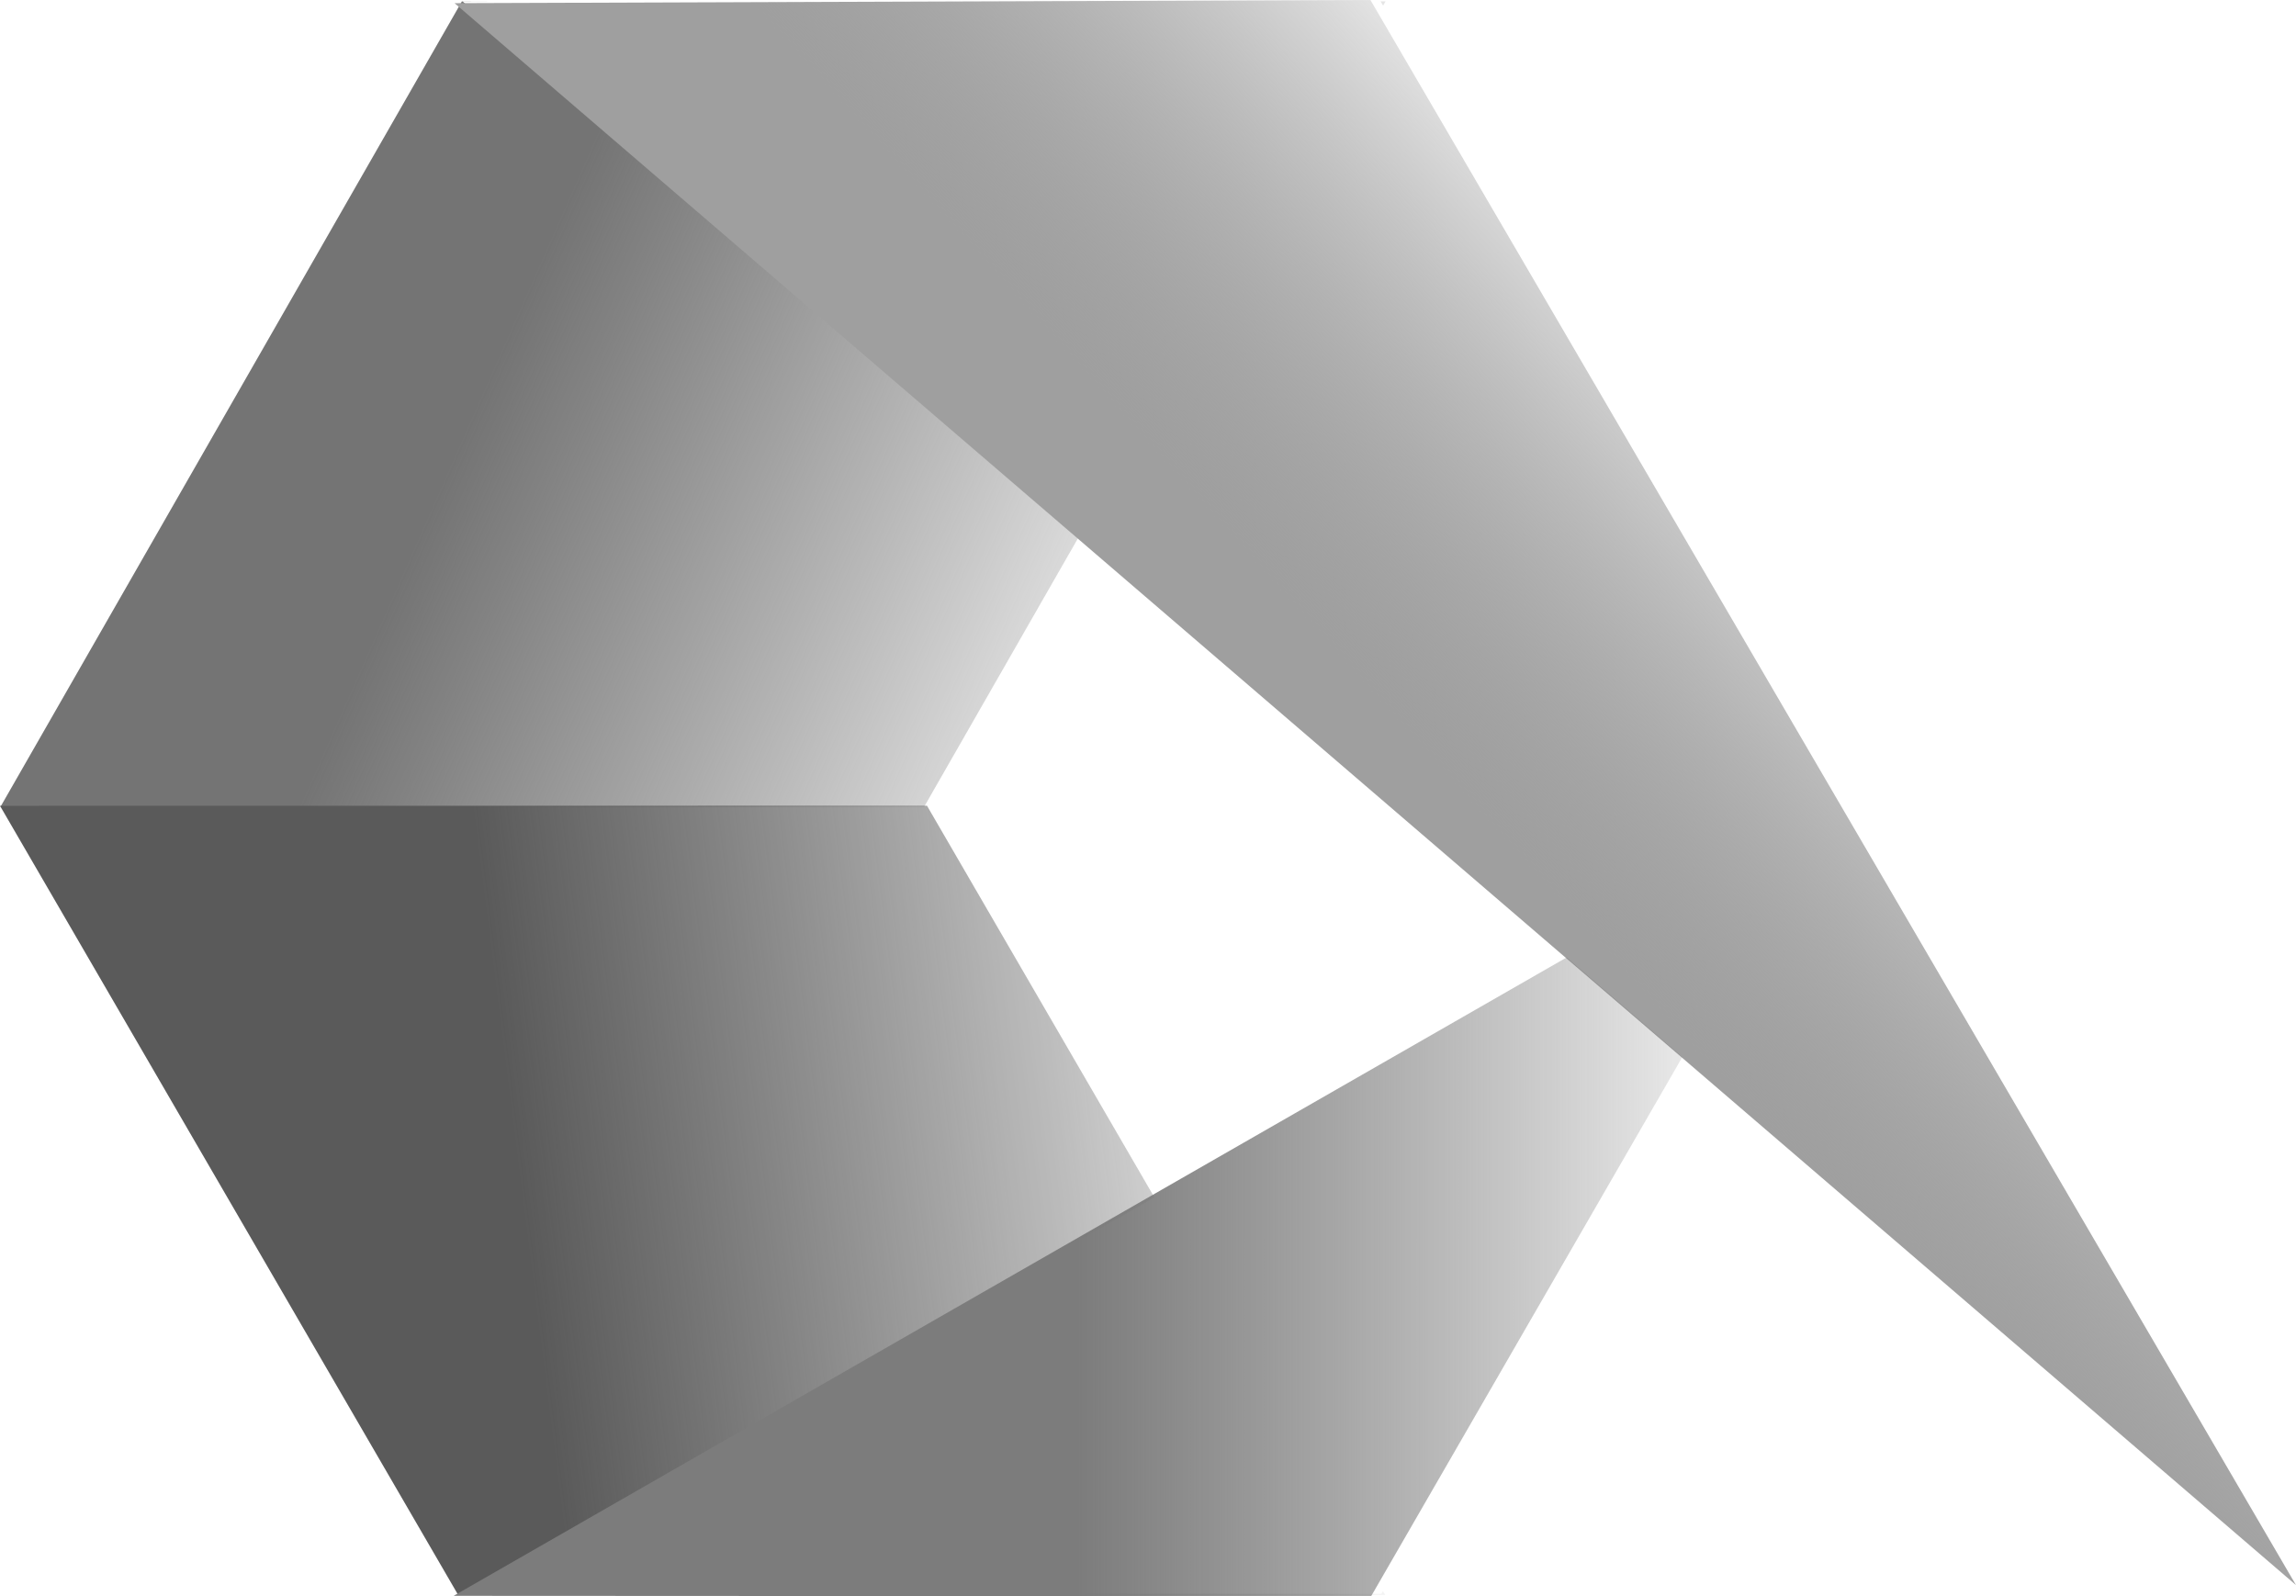 <?xml version="1.0" encoding="UTF-8" standalone="no"?>
<!-- Created with Inkscape (http://www.inkscape.org/) -->

<svg
   width="912.736mm"
   height="634.646mm"
   viewBox="0 0 912.736 634.646"
   version="1.1"
   id="svg1"
   xml:space="preserve"
   sodipodi:docname="steel-logo.svg"
   inkscape:version="1.3.2 (091e20e, 2023-11-25, custom)"
   xmlns:inkscape="http://www.inkscape.org/namespaces/inkscape"
   xmlns:sodipodi="http://sodipodi.sourceforge.net/DTD/sodipodi-0.dtd"
   xmlns:xlink="http://www.w3.org/1999/xlink"
   xmlns="http://www.w3.org/2000/svg"
   xmlns:svg="http://www.w3.org/2000/svg"><sodipodi:namedview
     id="namedview1"
     pagecolor="#ffffff"
     bordercolor="#000000"
     borderopacity="0.25"
     inkscape:showpageshadow="2"
     inkscape:pageopacity="0.0"
     inkscape:pagecheckerboard="0"
     inkscape:deskcolor="#d1d1d1"
     inkscape:document-units="mm"
     inkscape:zoom="0.32768246"
     inkscape:cx="1725.7561"
     inkscape:cy="1199.3318"
     inkscape:window-width="1920"
     inkscape:window-height="995"
     inkscape:window-x="-9"
     inkscape:window-y="-9"
     inkscape:window-maximized="1"
     inkscape:current-layer="svg1" /><defs
     id="defs1"><linearGradient
       id="linearGradient66"><stop
         style="stop-color:#9f9f9f;stop-opacity:1;"
         offset="0"
         id="stop66" /><stop
         style="stop-color:#4d4d4d;stop-opacity:0;"
         offset="1"
         id="stop67" /></linearGradient><linearGradient
       id="linearGradient63"><stop
         style="stop-color:#747474;stop-opacity:1;"
         offset="0"
         id="stop63" /><stop
         style="stop-color:#5f5f5f;stop-opacity:0;"
         offset="1"
         id="stop64" /></linearGradient><linearGradient
       id="linearGradient61"><stop
         style="stop-color:#5a5a5a;stop-opacity:1;"
         offset="0"
         id="stop61" /><stop
         style="stop-color:#414141;stop-opacity:0;"
         offset="1"
         id="stop62" /></linearGradient><linearGradient
       id="linearGradient59"><stop
         style="stop-color:#7c7c7c;stop-opacity:1;"
         offset="0"
         id="stop59" /><stop
         style="stop-color:#666666;stop-opacity:0;"
         offset="1"
         id="stop60" /></linearGradient><linearGradient
       id="swatch6"><stop
         style="stop-color:#aa0000;stop-opacity:1;"
         offset="0"
         id="stop6" /></linearGradient><linearGradient
       id="linearGradient78"><stop
         style="stop-color:#f66200;stop-opacity:1;"
         offset="0"
         id="stop78" /><stop
         style="stop-color:#35a225;stop-opacity:1;"
         offset="0.671"
         id="stop5" /><stop
         style="stop-color:#09bd8d;stop-opacity:1;"
         offset="1"
         id="stop79" /></linearGradient><linearGradient
       xlink:href="#linearGradient59"
       id="linearGradient60"
       x1="1165.216"
       y1="956.804"
       x2="1450.623"
       y2="956.804"
       gradientUnits="userSpaceOnUse"
       gradientTransform="translate(-736.924,-434.183)" /><linearGradient
       xlink:href="#linearGradient61"
       id="linearGradient62"
       x1="942.125"
       y1="894.316"
       x2="1281.165"
       y2="851.566"
       gradientUnits="userSpaceOnUse"
       gradientTransform="translate(-736.924,-434.183)" /><linearGradient
       xlink:href="#linearGradient63"
       id="linearGradient64"
       x1="918.813"
       y1="611.924"
       x2="1208.644"
       y2="740.174"
       gradientUnits="userSpaceOnUse"
       gradientTransform="translate(-736.924,-434.183)" /><linearGradient
       xlink:href="#linearGradient66"
       id="linearGradient67"
       x1="191.061"
       y1="67.001"
       x2="-66.834"
       y2="53.304"
       gradientUnits="userSpaceOnUse" /></defs><path
     id="path7"
     style="fill:url(#linearGradient64);fill-opacity:1;stroke-width:0.337"
     d="m 548.838,0.539 0.994,1.703 0.976,-1.703 z m -349.108,0.034 -16.129,0.002 L 0.2,320.741 367.407,320.706 429.805,211.778 183.97,0.633 Z" /><path
     style="fill:url(#linearGradient67);stroke-width:0.265"
     id="path5"
     d="m 140.007,249.02 -157.347,-272.533 314.694,-8e-6 z"
     transform="matrix(-1.157,0.004,2.018,2.31,572.179,54.383)" /><path
     id="path8"
     style="fill:url(#linearGradient62);stroke-width:0.335"
     d="M 368.511,320.338 6.449156e-6,320.372 182.142,634.128 l 368.511,-0.034 -0.883,-1.522 -0.653,1.131 -364.712,-0.182 274.503,-157.465 z" /><path
     id="path6"
     style="fill:url(#linearGradient60);stroke-width:0.212"
     d="m 622.772,380.67 -442.431,253.796 364.712,0.181 123.759,-214.433 z" /></svg>
